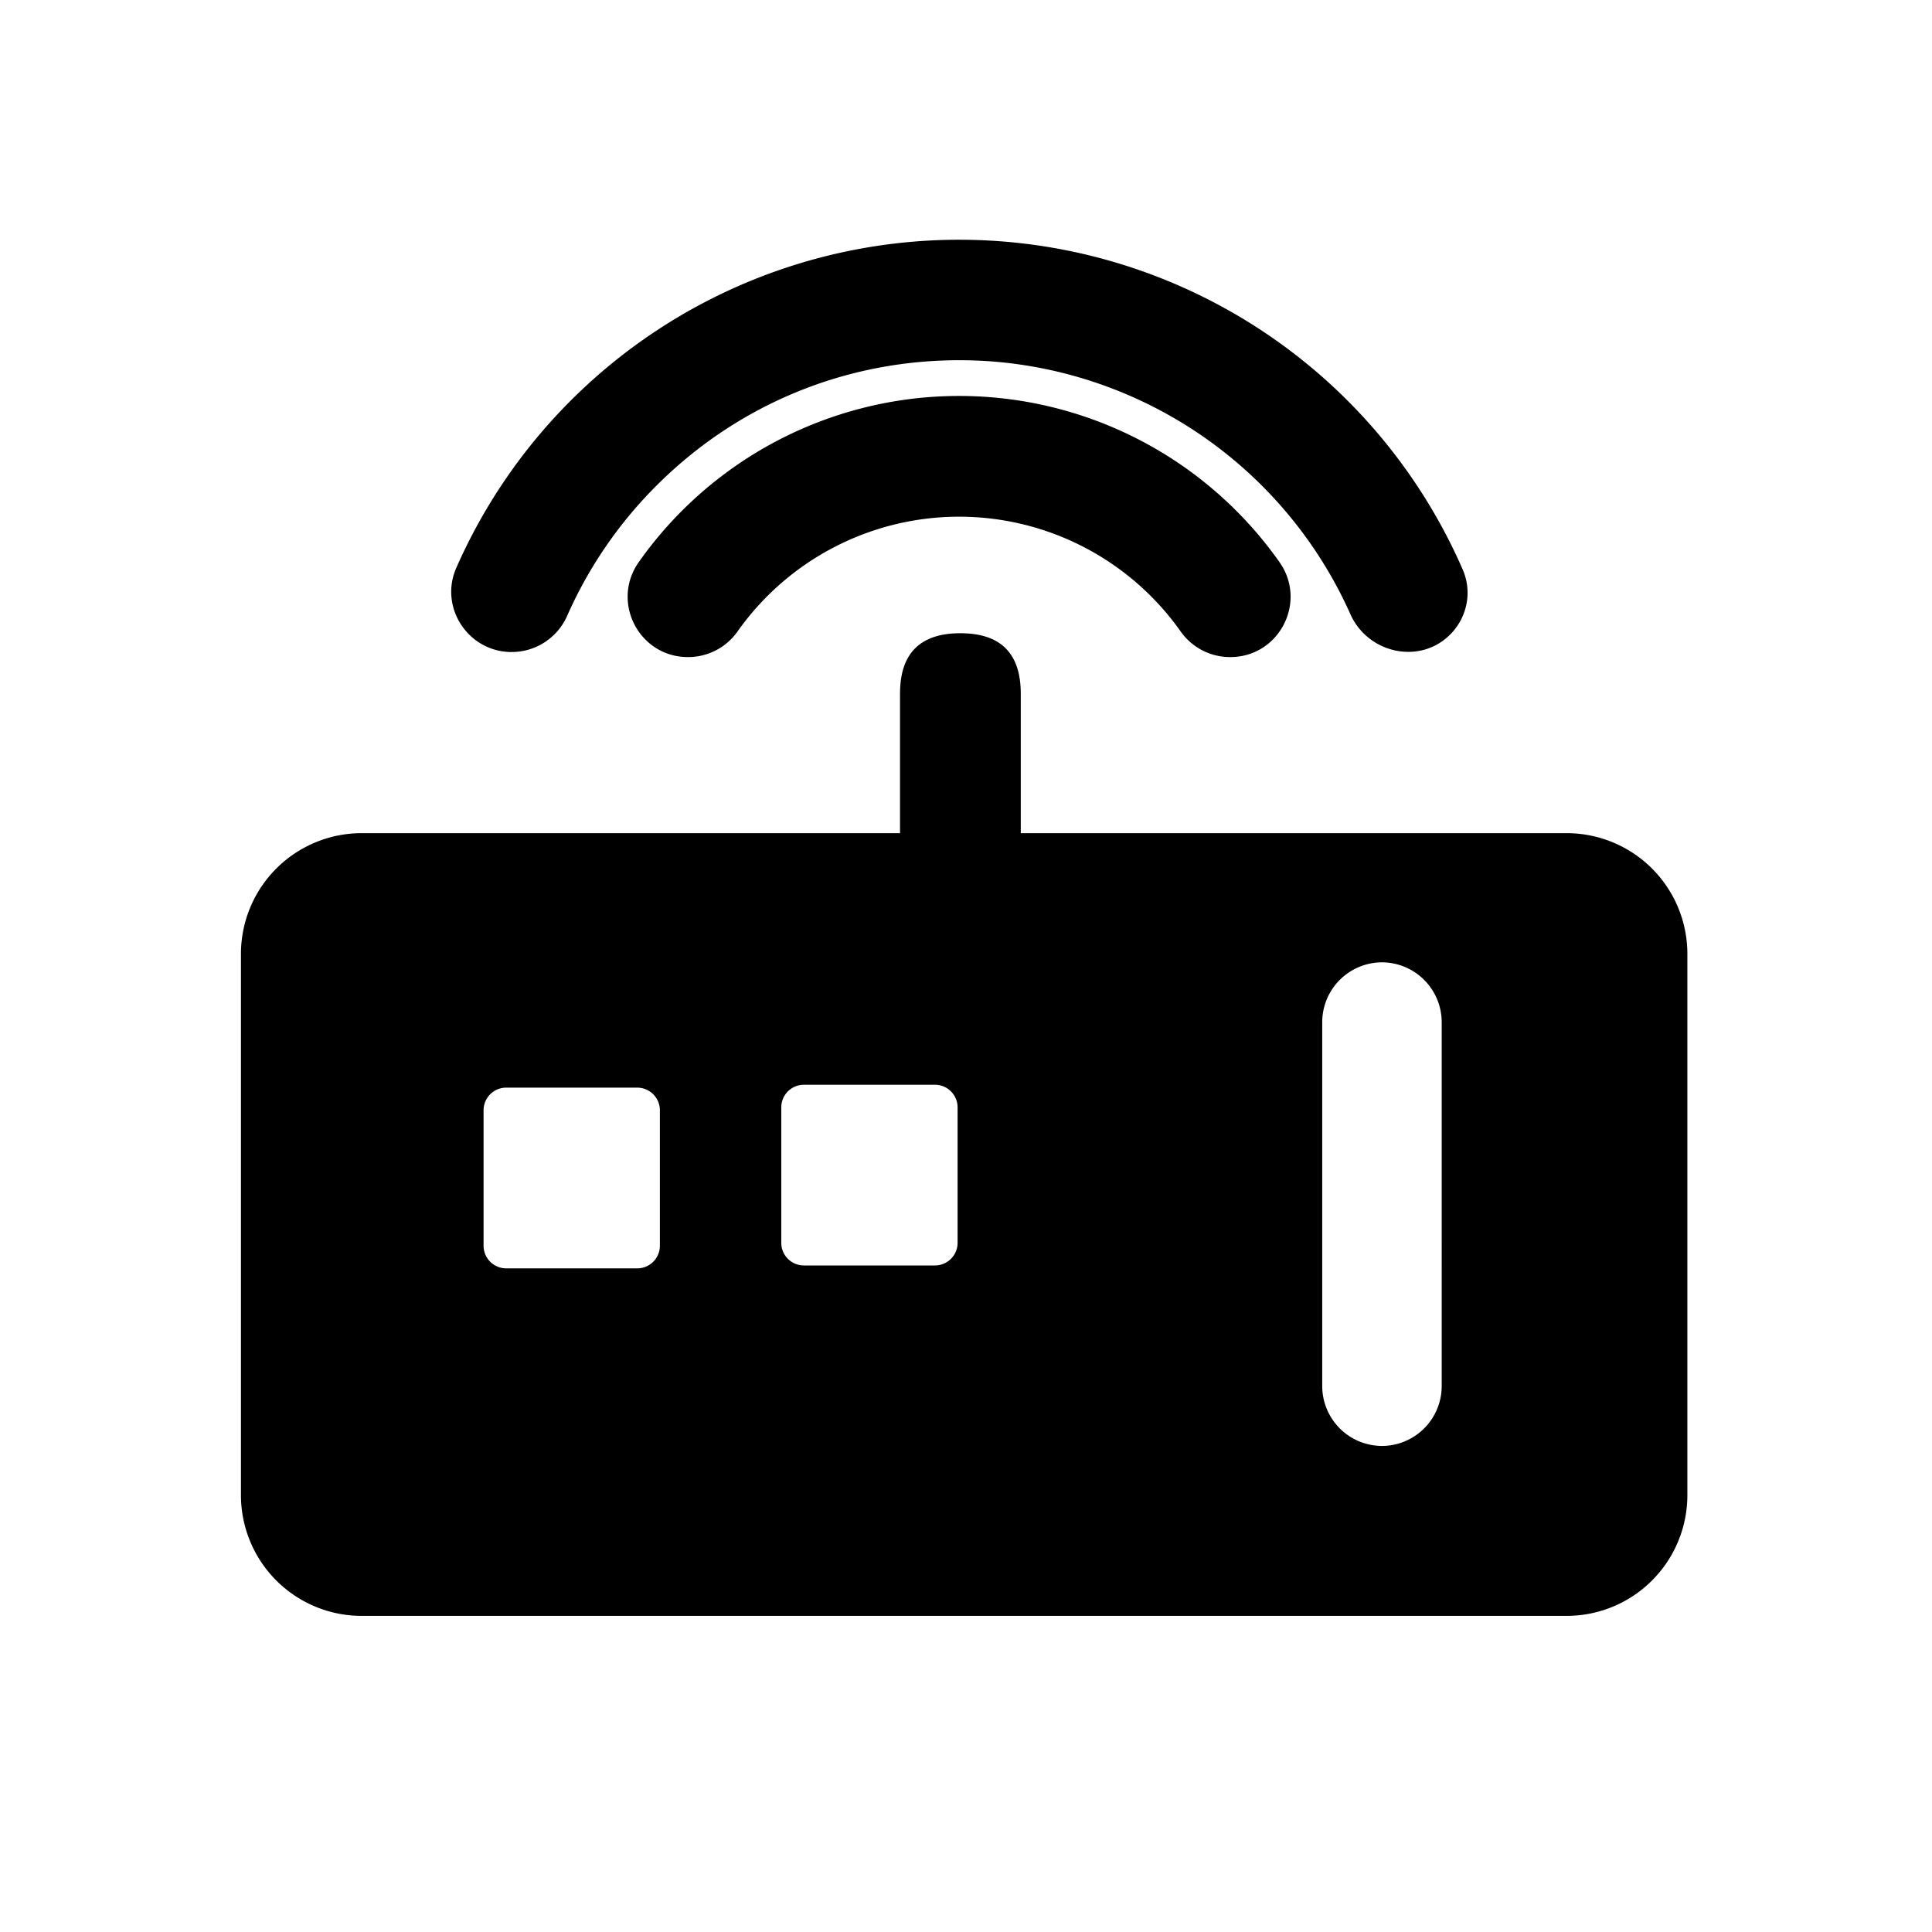 <?xml version="1.0" standalone="no"?><!DOCTYPE svg PUBLIC "-//W3C//DTD SVG 1.1//EN" "http://www.w3.org/Graphics/SVG/1.1/DTD/svg11.dtd"><svg t="1601186374769" class="icon" viewBox="0 0 1024 1024" version="1.1" xmlns="http://www.w3.org/2000/svg" p-id="13927" xmlns:xlink="http://www.w3.org/1999/xlink" width="200" height="200"><defs><style type="text/css"></style></defs><path d="M364.6 348.26a32 32 0 0 0 26.17-13.37 143.77 143.77 0 0 1 235.15 0 32 32 0 0 0 26.17 13.37c25.93 0 41-29.26 26-50.41a207.71 207.71 0 0 0-339.47 0c-15 21.15 0.06 50.41 26 50.41z" p-id="13928"></path><path d="M271.23 345.58a32.11 32.11 0 0 0 29.39-19.2 226.75 226.75 0 0 1 47.34-69c46.29-46.29 109.06-70.11 175.09-66a227.26 227.26 0 0 1 192.61 134 33.73 33.73 0 0 0 30.77 20.12c22.51 0 37.78-23.07 28.8-43.72a291.17 291.17 0 0 0-533.39-0.78c-9.22 21 6.42 44.6 29.39 44.6z" p-id="13929"></path><path d="M509.03 335.62q32 0 32 32v85.36q0 32-32 32t-32-32v-85.36q0-32 32-32z" p-id="13930"></path><path d="M830.34 441.59H191.71a64 64 0 0 0-64 64v286.86a64 64 0 0 0 64 64h638.63a64 64 0 0 0 64-64V505.59a64 64 0 0 0-64-64zM349.75 660.26a12 12 0 0 1-12 12H268.3a12 12 0 0 1-12-12v-71.79a12 12 0 0 1 12-12h69.45a12 12 0 0 1 12 12z m157.79-1.54a12 12 0 0 1-12 12h-69.45a12 12 0 0 1-12-12v-71.78a12 12 0 0 1 12-12h69.45a12 12 0 0 1 12 12z m256.59 76a31.75 31.75 0 0 1-31.66 31.66 31.76 31.76 0 0 1-31.66-31.66v-193a31.76 31.76 0 0 1 31.66-31.66 31.75 31.75 0 0 1 31.66 31.66z" p-id="13931"></path></svg>